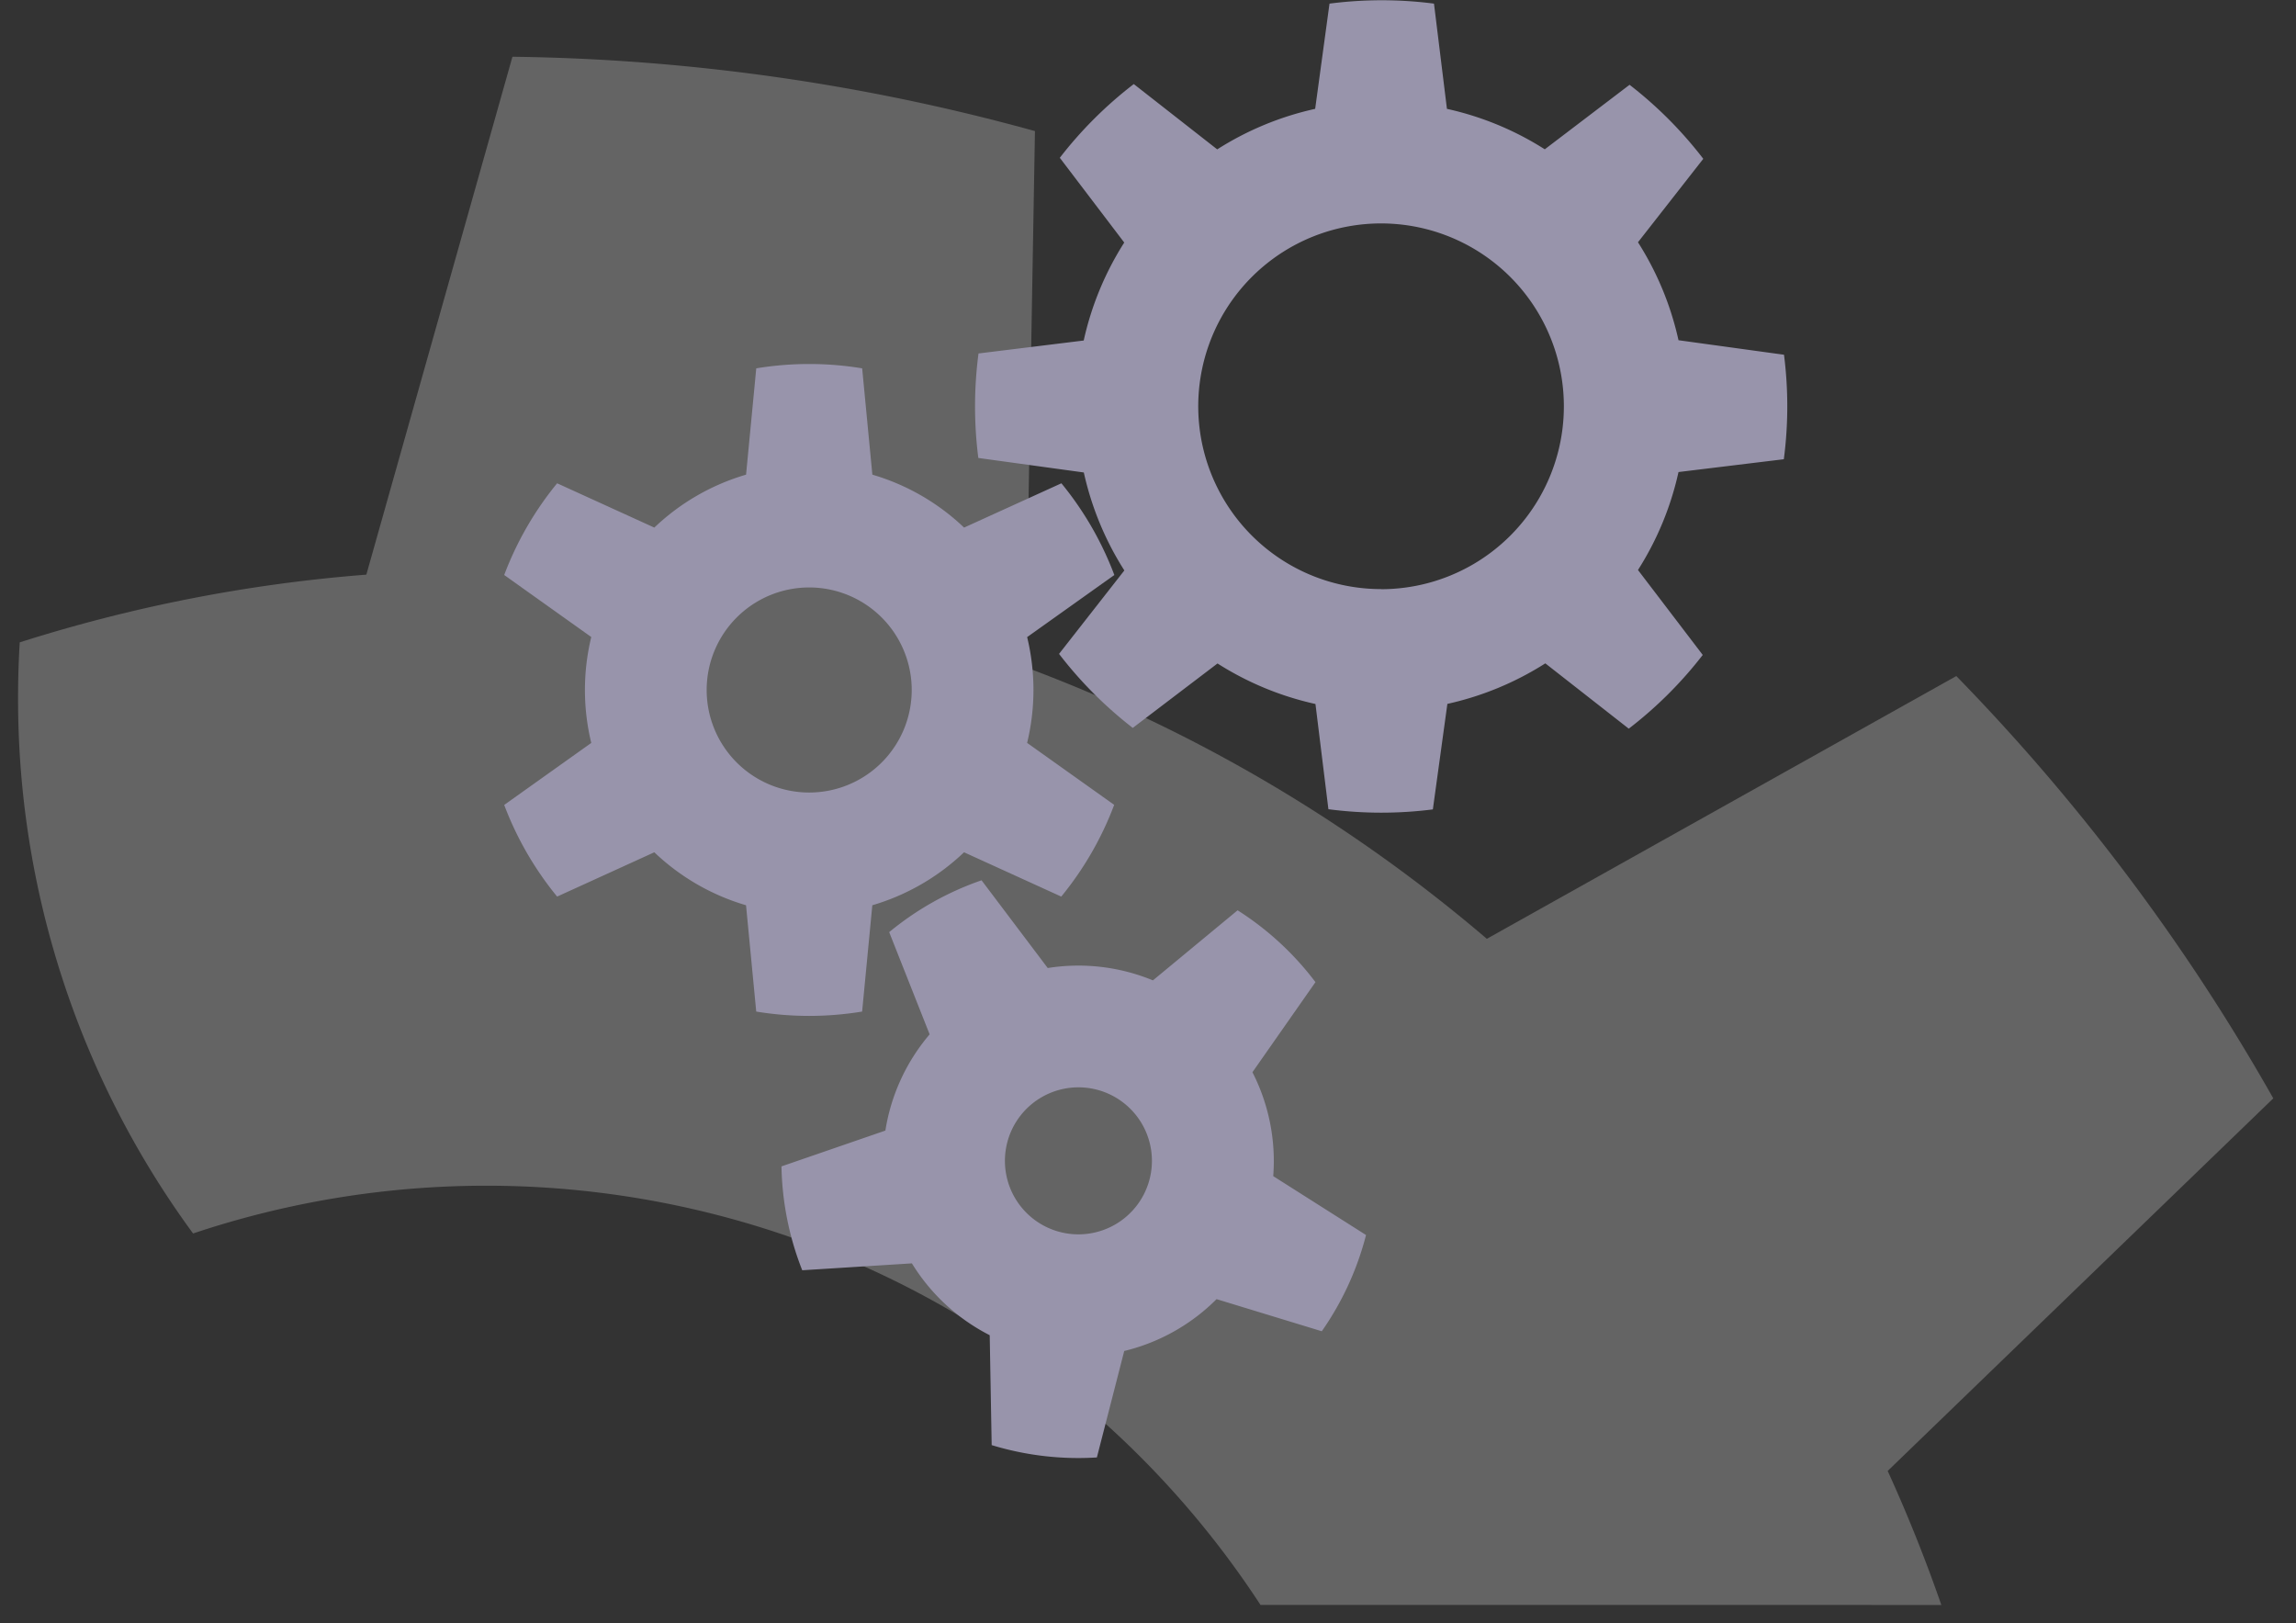 <svg xmlns="http://www.w3.org/2000/svg" width="63.288" height="44.735" viewBox="0 0 63.288 44.735">
  <rect x="0" y="0" width="63.288" height="44.735" fill="#333333" stroke="none"/>
  <g id="Group_23" data-name="Group 23" transform="translate(-54.499 -304.558)">
    <path id="Intersection_1" data-name="Intersection 1" d="M46.247,69.944A25.482,25.482,0,0,0,16.824,59.706,24.887,24.887,0,0,1,12,44.944q0-.771.046-1.53A42.392,42.392,0,0,1,21.6,41.548l4.027-14.274A56.626,56.626,0,0,1,40.03,29.323L39.773,44.1a42.419,42.419,0,0,1,12.713,7.485l12.941-7.242a56.573,56.573,0,0,1,8.737,11.639L63.535,66.251q.827,1.814,1.479,3.694Z" transform="translate(42.997 278.848)" fill="rgba(255,255,255,0.24)" stroke="rgba(0,0,0,0)" stroke-miterlimit="10" stroke-width="1"/>
    <g id="Group_21" data-name="Group 21" transform="translate(71.397 304.558)">
      <path id="Path_7" data-name="Path 7" d="M27.322,50.8l1.737-2.482a8.192,8.192,0,0,0-2.146-1.98l-2.334,1.931a5.389,5.389,0,0,0-2.9-.34l-1.824-2.418a8.19,8.19,0,0,0-2.546,1.429l1.115,2.817a5.385,5.385,0,0,0-1.22,2.652l-2.864.987a8.2,8.2,0,0,0,.572,2.863l3.023-.19a5.386,5.386,0,0,0,2.145,1.98l.054,3.029a8.182,8.182,0,0,0,2.9.34l.754-2.934a5.385,5.385,0,0,0,2.545-1.429l2.9.885a8.174,8.174,0,0,0,1.22-2.652l-2.558-1.623a5.384,5.384,0,0,0-.572-2.862M23.517,55.01a2.026,2.026,0,1,1,.775-2.758,2.026,2.026,0,0,1-.775,2.758" transform="translate(-9.697 -21.249)" fill="#9894ab"/>
      <path id="Path_8" data-name="Path 8" d="M14.418,26.346l2.4-1.709a8.983,8.983,0,0,0-1.459-2.528L12.676,23.33a6.181,6.181,0,0,0-2.528-1.459l-.281-2.93a8.97,8.97,0,0,0-2.919,0l-.281,2.93A6.181,6.181,0,0,0,4.138,23.33L1.459,22.109A8.983,8.983,0,0,0,0,24.637l2.4,1.709a6.186,6.186,0,0,0,0,2.919L0,30.974A8.983,8.983,0,0,0,1.459,33.5l2.679-1.221a6.188,6.188,0,0,0,2.528,1.46l.281,2.93a8.969,8.969,0,0,0,2.919,0l.281-2.93a6.188,6.188,0,0,0,2.528-1.46L15.355,33.5a8.983,8.983,0,0,0,1.459-2.528l-2.4-1.708a6.186,6.186,0,0,0,0-2.919M8.407,30.632a2.826,2.826,0,1,1,2.826-2.826,2.826,2.826,0,0,1-2.826,2.826" transform="translate(-3 -8.789)" fill="#9894ab"/>
      <path id="Path_9" data-name="Path 9" d="M46.636,12.657a11.2,11.2,0,0,0,.005-2.88l-2.908-.4a8.4,8.4,0,0,0-1.117-2.7l1.8-2.3a11.192,11.192,0,0,0-2.032-2.04L40.047,4.115A8.394,8.394,0,0,0,37.35,3L36.993.1a11.2,11.2,0,0,0-2.88,0L33.718,3a8.394,8.394,0,0,0-2.7,1.117l-2.3-1.8a11.206,11.206,0,0,0-2.039,2.032l1.776,2.336a8.4,8.4,0,0,0-1.117,2.7l-2.9.357a11.2,11.2,0,0,0-.005,2.88l2.908.4a8.392,8.392,0,0,0,1.117,2.7l-1.8,2.3a11.226,11.226,0,0,0,2.032,2.04l2.336-1.776a8.4,8.4,0,0,0,2.7,1.117l.357,2.9a11.2,11.2,0,0,0,2.879.005l.4-2.908a8.4,8.4,0,0,0,2.7-1.117l2.3,1.8a11.189,11.189,0,0,0,2.039-2.032L42.616,15.71a8.392,8.392,0,0,0,1.117-2.7Zm-11.1,3.579A5.039,5.039,0,1,1,40.573,11.2a5.039,5.039,0,0,1-5.039,5.039" transform="translate(-14.364 0)" fill="#9894ab"/>
    </g>
  </g>
</svg>
